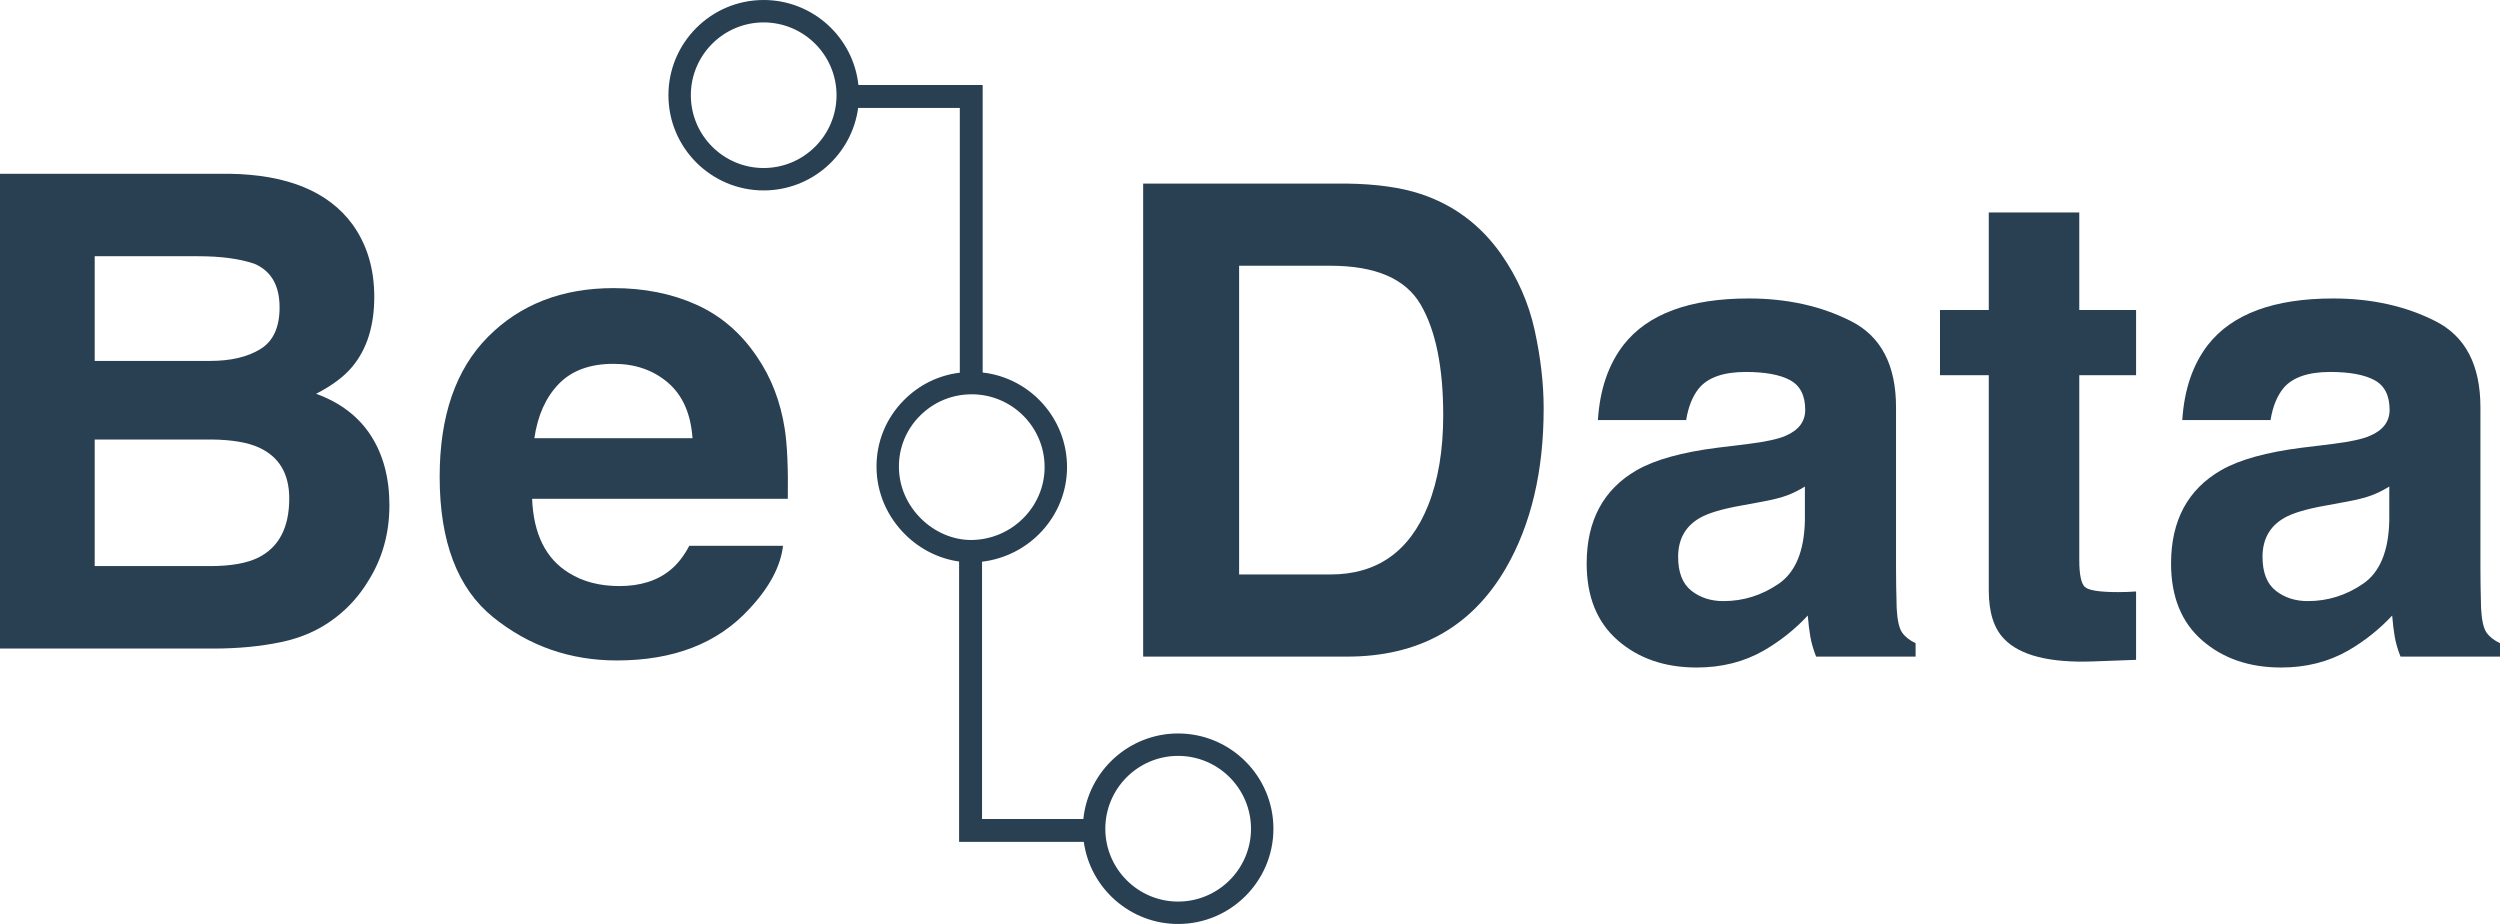 <?xml version="1.0" encoding="utf-8"?>
<!-- Generator: Adobe Illustrator 26.0.1, SVG Export Plug-In . SVG Version: 6.00 Build 0)  -->
<svg version="1.1" id="Layer_1" xmlns="http://www.w3.org/2000/svg" xmlns:xlink="http://www.w3.org/1999/xlink" x="0px" y="0px"
	 viewBox="0 0 4750.52 1755.76" style="enable-background:new 0 0 4750.52 1755.76;" xml:space="preserve">
<style type="text/css">
	.st0{opacity:0.9;}
	.st1{fill:#122A3F;}
</style>
<g class="st0">
	<g>
		<g>
			<path class="st1" d="M2698.94,368.37c63.05,20.73,114.12,58.76,153.18,114.03c31.32,44.73,52.69,93.1,64.07,145.13
				c11.4,52.05,17.09,101.63,17.09,148.79c0,119.52-24.01,220.75-72.02,303.68c-65.09,111.81-165.58,167.7-301.47,167.7h-387.55
				V348.86h387.55C2615.53,349.68,2661.9,356.18,2698.94,368.37z M2354.58,504.97v586.64h173.47c88.77,0,150.64-43.69,185.67-131.11
				c19.13-47.96,28.7-105.09,28.7-171.36c0-91.47-14.35-161.69-43.05-210.69c-28.7-48.99-85.82-73.48-171.32-73.48H2354.58z"/>
		</g>
		<g>
			<path class="st1" d="M3323.4,843.41c32.34-4.06,55.47-9.15,69.42-15.25c24.98-10.57,37.46-27.03,37.46-49.39
				c0-27.23-9.57-46.04-28.74-56.41s-47.28-15.55-84.38-15.55c-41.61,0-71.08,10.16-88.38,30.49
				c-12.38,15.04-20.61,35.37-24.74,60.98h-167.7c3.68-58.14,20-105.89,49.01-143.31c46.12-58.54,125.34-87.81,237.62-87.81
				c73.08,0,138,14.43,194.75,43.3c56.75,28.87,85.13,83.34,85.13,163.43v304.9c0,21.14,0.41,46.75,1.22,76.84
				c1.22,22.78,4.68,38.21,10.37,46.35c5.69,8.14,14.23,14.85,25.61,20.12v25.61h-189.04c-5.28-13.42-8.94-26.01-10.98-37.81
				c-2.03-11.79-3.66-25.21-4.88-40.25c-24.13,26.02-51.94,48.17-83.42,66.47c-37.6,21.55-80.15,32.32-127.57,32.32
				c-60.53,0-110.52-17.18-149.97-51.53c-39.45-34.35-59.19-83.03-59.19-146.05c0-81.71,31.75-140.87,95.21-177.45
				c34.82-19.91,86.02-34.15,153.59-42.69L3323.4,843.41z M3429.67,924.52c-11.14,6.92-22.36,12.5-33.7,16.77
				c-11.34,4.27-26.89,8.23-46.67,11.89l-39.56,7.32c-37.08,6.5-63.7,14.43-79.88,23.78c-27.38,15.85-41.06,40.46-41.06,73.79
				c0,29.68,8.35,51.13,25.08,64.33c16.71,13.21,37.04,19.82,60.98,19.82c37.99,0,72.97-10.98,104.97-32.93s48.6-61.99,49.84-120.13
				V924.52z"/>
		</g>
		<g>
			<path class="st1" d="M3686.4,712.91V589.12h92.69V403.74h171.97v185.38h107.94v123.79h-107.94v351.25
				c0,27.24,3.46,44.21,10.37,50.92c6.91,6.71,28.05,10.06,63.42,10.06c5.28,0,10.88-0.09,16.77-0.3c5.89-0.2,11.69-0.51,17.38-0.91
				v129.89l-82.32,3.05c-82.12,2.84-138.22-11.37-168.31-42.69c-19.51-19.91-29.27-50.61-29.27-92.08V712.91H3686.4z"/>
		</g>
		<g>
			<path class="st1" d="M4433.86,843.41c32.34-4.06,55.47-9.15,69.42-15.25c24.98-10.57,37.46-27.03,37.46-49.39
				c0-27.23-9.57-46.04-28.74-56.41s-47.28-15.55-84.38-15.55c-41.61,0-71.08,10.16-88.38,30.49
				c-12.38,15.04-20.61,35.37-24.74,60.98h-167.7c3.68-58.14,20-105.89,49.01-143.31c46.12-58.54,125.34-87.81,237.62-87.81
				c73.08,0,138,14.43,194.75,43.3c56.75,28.87,85.13,83.34,85.13,163.43v304.9c0,21.14,0.41,46.75,1.22,76.84
				c1.22,22.78,4.68,38.21,10.37,46.35c5.69,8.14,14.23,14.85,25.61,20.12v25.61h-189.04c-5.28-13.42-8.94-26.01-10.98-37.81
				c-2.03-11.79-3.66-25.21-4.88-40.25c-24.13,26.02-51.94,48.17-83.42,66.47c-37.6,21.55-80.15,32.32-127.57,32.32
				c-60.53,0-110.52-17.18-149.97-51.53c-39.45-34.35-59.19-83.03-59.19-146.05c0-81.71,31.75-140.87,95.21-177.45
				c34.82-19.91,86.02-34.15,153.59-42.69L4433.86,843.41z M4540.13,924.52c-11.14,6.92-22.36,12.5-33.7,16.77
				c-11.34,4.27-26.89,8.23-46.67,11.89l-39.56,7.32c-37.08,6.5-63.7,14.43-79.88,23.78c-27.38,15.85-41.06,40.46-41.06,73.79
				c0,29.68,8.35,51.13,25.08,64.33c16.71,13.21,37.04,19.82,60.98,19.82c37.99,0,72.97-10.98,104.97-32.93s48.6-61.99,49.84-120.13
				V924.52z"/>
		</g>
	</g>
	<g>
		<g>
			<path class="st1" d="M669.78,426.33c27.61,38.34,41.42,84.25,41.42,137.69c0,55.1-13.93,99.39-41.78,132.83
				c-15.57,18.74-38.5,35.91-68.8,51.42c46.03,16.72,80.79,43.24,104.21,79.55c23.42,36.32,35.14,80.4,35.14,132.22
				c0,53.44-13.38,101.37-40.16,143.8c-17.04,28.18-38.34,51.82-63.89,71.01c-28.81,22.02-62.79,37.12-101.94,45.3
				c-39.15,8.14-81.64,12.23-127.49,12.23H0V330.21h435.98C545.98,331.87,623.93,363.9,669.78,426.33z M179.94,486.89v198.94H399.2
				c39.17,0,70.97-7.45,95.4-22.35c24.43-14.9,36.66-41.34,36.66-79.27c0-42.02-16.15-69.76-48.46-83.24
				c-27.87-9.39-63.4-14.09-106.62-14.09H179.94z M179.94,835.14v240.56h219.04c39.11,0,69.57-5.3,91.35-15.91
				c39.51-19.59,59.29-57.12,59.29-112.63c0-46.92-19.17-79.15-57.49-96.72c-21.38-9.76-51.42-14.86-90.14-15.3H179.94z"/>
		</g>
		<g>
			<path class="st1" d="M1322.81,578.75c46.54,20.85,84.98,53.76,115.3,98.7c27.31,39.63,45.04,85.63,53.14,137.93
				c4.7,30.65,6.62,74.78,5.75,132.39h-485.88c2.69,66.92,25.95,113.84,69.76,140.77c26.64,16.76,58.7,25.1,96.17,25.1
				c39.74,0,72.02-10.2,96.86-30.61c13.54-11.01,25.53-26.32,35.91-45.91h178.09c-4.7,39.59-26.25,79.8-64.67,120.6
				c-59.76,64.86-143.42,97.29-250.99,97.29c-88.78,0-167.12-27.33-235-82.06s-101.8-143.76-101.8-267.08
				c0-115.58,30.63-204.21,91.9-265.87s140.79-92.51,238.58-92.51C1223.98,547.5,1276.27,557.9,1322.81,578.75z M1061.86,729.44
				c-24.66,25.42-40.14,59.84-46.48,103.28h300.52c-3.18-46.31-18.64-81.46-46.46-105.42s-62.31-35.95-103.46-35.95
				C1121.21,691.34,1086.5,704.05,1061.86,729.44z"/>
		</g>
	</g>
	<g>
		<g>
			<g>
				<path class="st1" d="M2238.66,1393.74c-93.53,0-170.7,71.38-180.07,162.53h-192.51v-488.94c90.63-10.56,161.5-87.4,161.5-179.73
					c0-92.85-70.19-169.51-160.31-179.73V161.5h-236.12C1621.44,70.87,1544.43,0,1451.08,0c-99.83,0-180.93,81.09-180.93,180.93
					s81.09,180.93,180.93,180.93c91.66,0,167.64-68.32,179.56-156.73h193.19V708.2c-40.21,4.77-77.35,23-106.14,52.13
					c-34.07,34.24-52.47,79.39-52.13,127.43c0.34,48.38,19.93,94.04,55.37,128.79c28.11,27.6,64.23,45.32,101.54,50.43v532.72
					h236.97c12.1,87.91,87.91,156.05,179.22,156.05c99.83,0,181.1-81.26,181.1-180.93C2419.76,1475,2338.5,1393.74,2238.66,1393.74z
					 M1451.08,319.26c-76.32,0-138.33-62.01-138.33-138.33s62.01-138.33,138.33-138.33c76.32,0,138.51,62.01,138.51,138.33
					S1527.4,319.26,1451.08,319.26z M1750.74,986.06c-27.26-26.75-42.42-61.67-42.59-98.64c-0.34-36.46,13.8-71.04,39.69-97.11
					c26.41-26.58,61.33-41.06,98.64-41.06c76.32,0,138.51,62.01,138.51,138.33c0,75.47-62.18,137.65-138.67,138.51
					C1811.9,1026.44,1776.98,1011.79,1750.74,986.06z M2238.66,1713.17c-76.32,0-138.33-62.18-138.33-138.33
					c0-76.32,62.01-138.51,138.33-138.51c76.32,0,138.51,62.18,138.51,138.51C2377.17,1650.99,2314.99,1713.17,2238.66,1713.17z"/>
			</g>
			<g>
				<path class="st1" d="M2068.46,1581.8"/>
			</g>
			<g>
				<path class="st1" d="M1801.77,1581.8"/>
			</g>
			<g>
				<path class="st1" d="M1846.53,727.94"/>
			</g>
			<g>
				<path class="st1" d="M1846.53,161.56"/>
			</g>
			<g>
				<path class="st1" d="M1845.81,1599.72"/>
			</g>
			<g>
				<path class="st1" d="M1845.81,1033.35"/>
			</g>
		</g>
	</g>
</g>
</svg>

